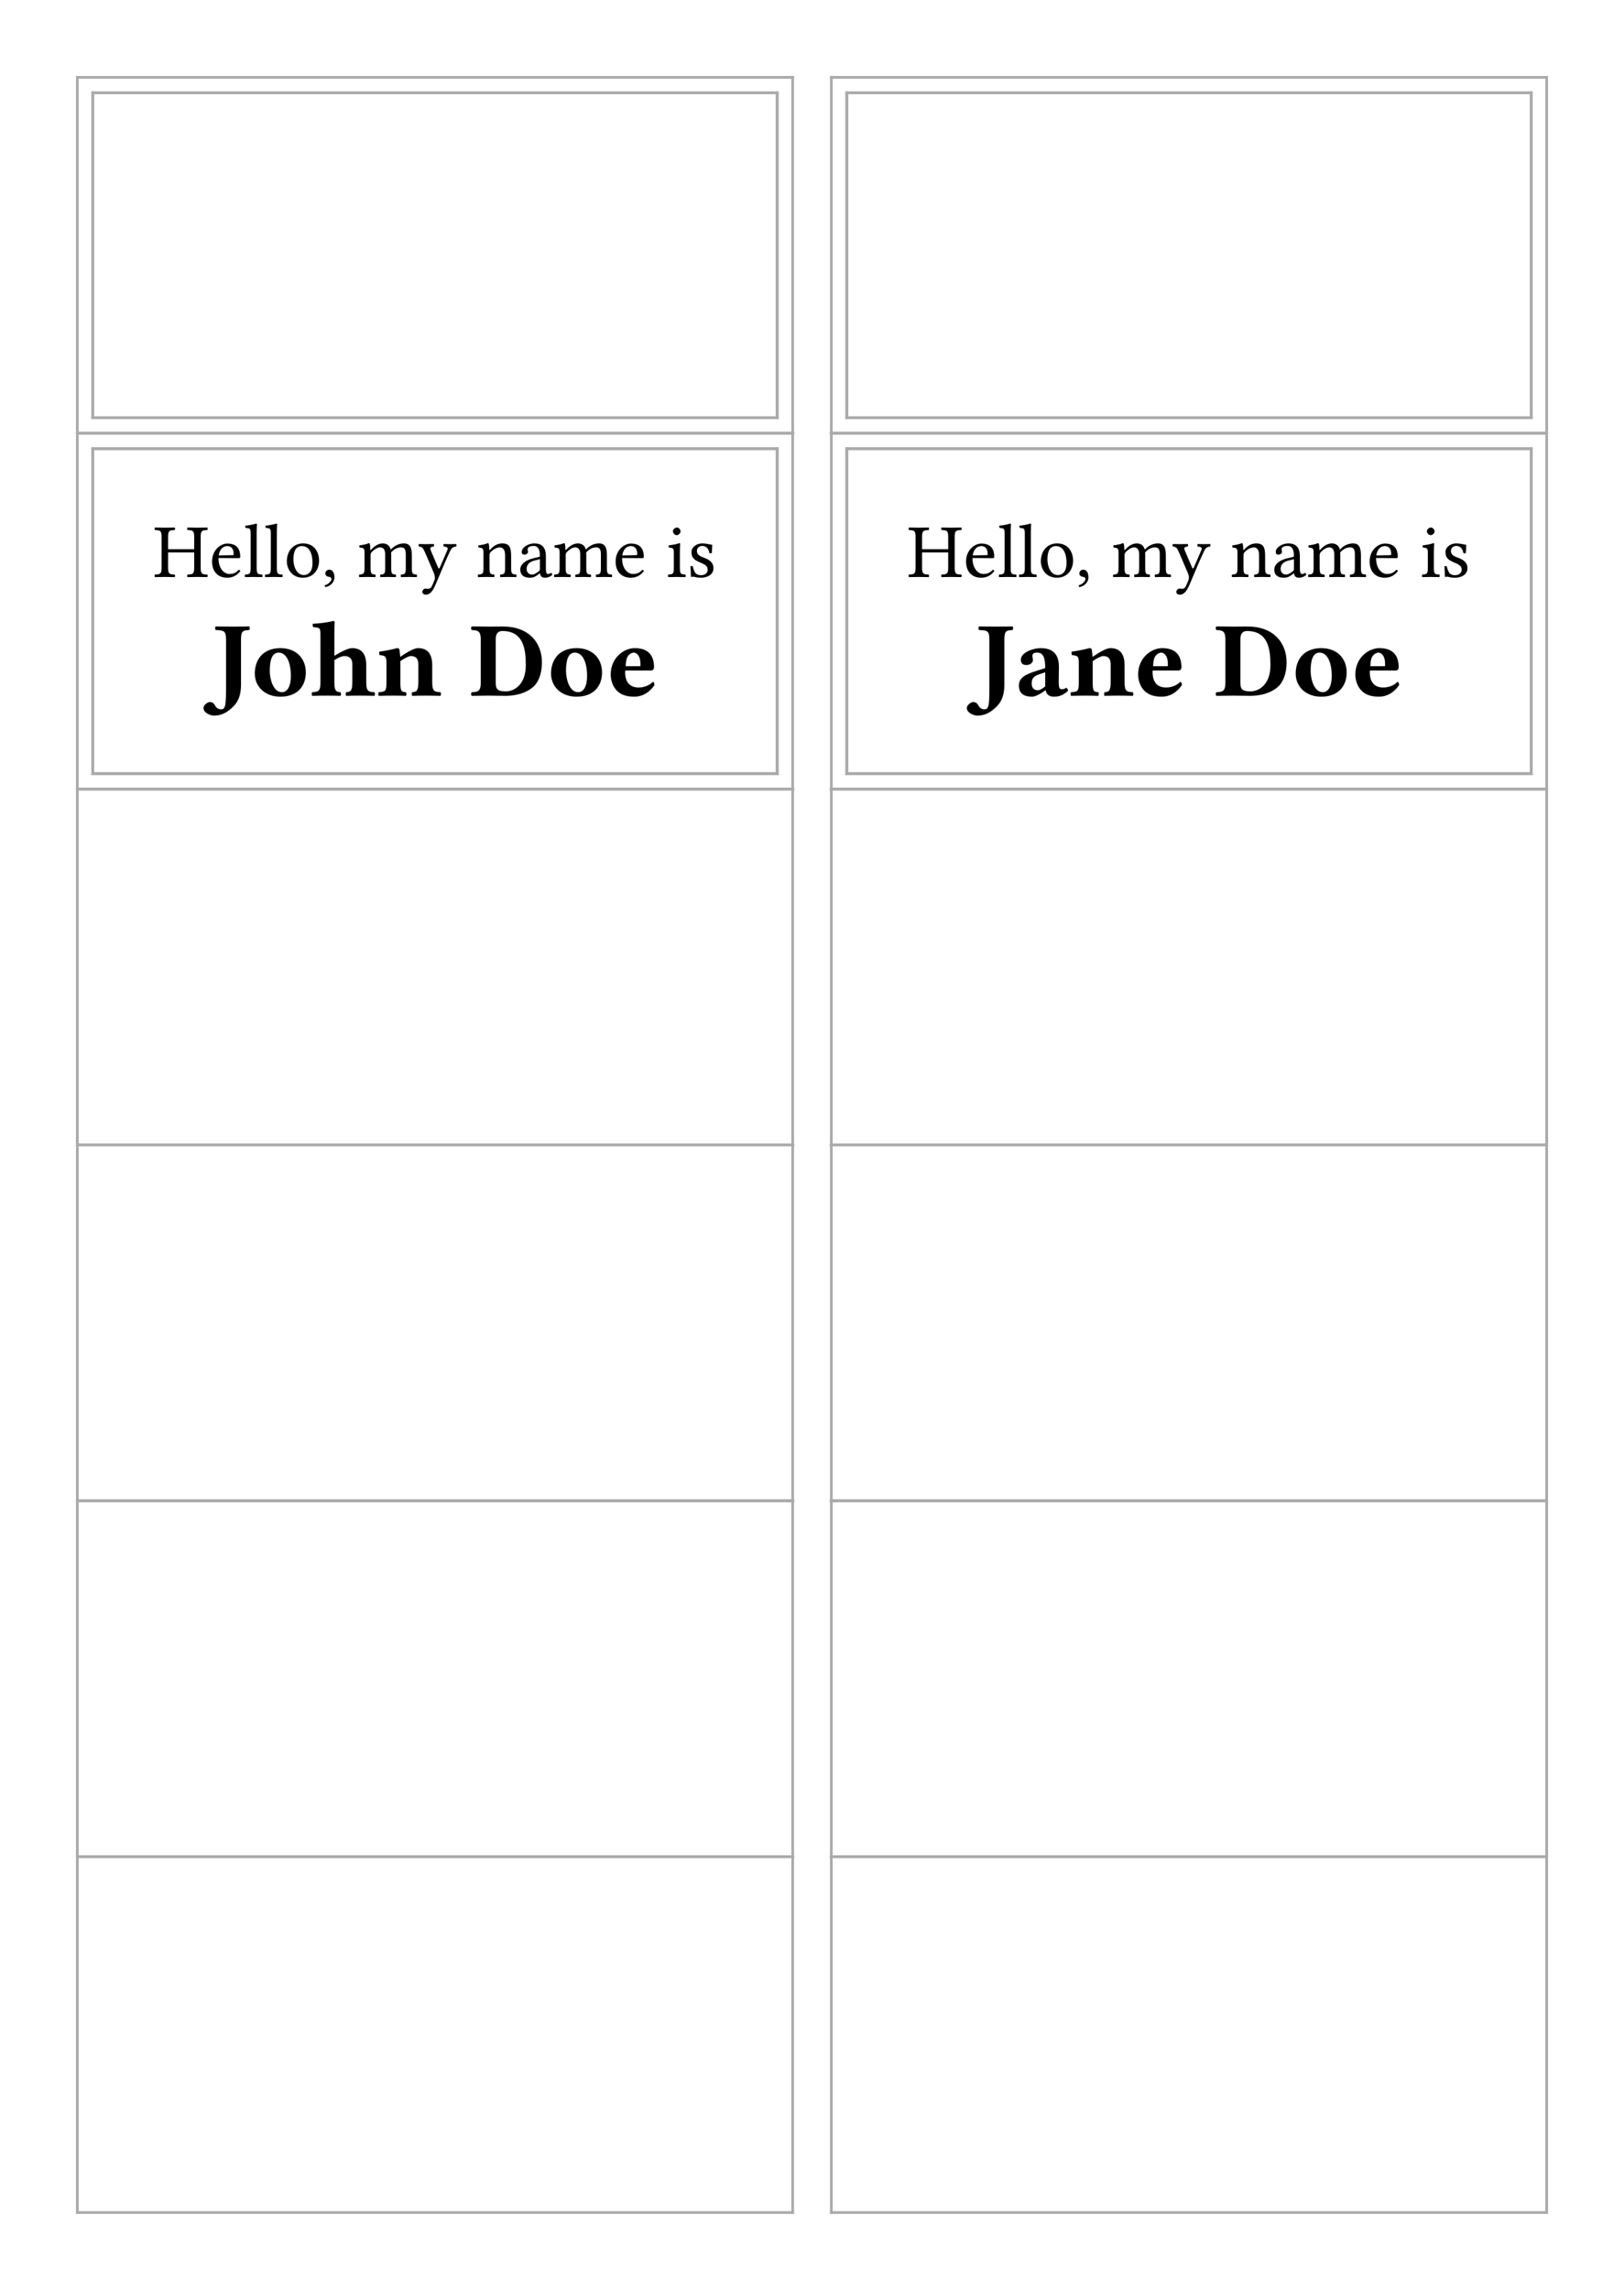 <svg class="typst-doc" viewBox="0 0 297.638 419.528" width="297.638pt" height="419.528pt" xmlns="http://www.w3.org/2000/svg" xmlns:xlink="http://www.w3.org/1999/xlink" xmlns:h5="http://www.w3.org/1999/xhtml">
    <g>
        <g transform="translate(14.173 13.923)">
            <path class="typst-shape" fill="none" stroke="#aaaaaa" stroke-width="0.5" stroke-linecap="butt" stroke-linejoin="miter" stroke-miterlimit="4" d="M 0 0 L 0 65.697 "/>
        </g>
        <g transform="translate(14.173 79.12)">
            <path class="typst-shape" fill="none" stroke="#aaaaaa" stroke-width="0.5" stroke-linecap="butt" stroke-linejoin="miter" stroke-miterlimit="4" d="M 0 0 L 0 65.697 "/>
        </g>
        <g transform="translate(14.173 144.317)">
            <path class="typst-shape" fill="none" stroke="#aaaaaa" stroke-width="0.5" stroke-linecap="butt" stroke-linejoin="miter" stroke-miterlimit="4" d="M 0 0 L 0 65.697 "/>
        </g>
        <g transform="translate(14.173 209.514)">
            <path class="typst-shape" fill="none" stroke="#aaaaaa" stroke-width="0.5" stroke-linecap="butt" stroke-linejoin="miter" stroke-miterlimit="4" d="M 0 0 L 0 65.697 "/>
        </g>
        <g transform="translate(14.173 274.711)">
            <path class="typst-shape" fill="none" stroke="#aaaaaa" stroke-width="0.5" stroke-linecap="butt" stroke-linejoin="miter" stroke-miterlimit="4" d="M 0 0 L 0 65.697 "/>
        </g>
        <g transform="translate(14.173 339.907)">
            <path class="typst-shape" fill="none" stroke="#aaaaaa" stroke-width="0.5" stroke-linecap="butt" stroke-linejoin="miter" stroke-miterlimit="4" d="M 0 0 L 0 65.697 "/>
        </g>
        <g transform="translate(145.276 13.923)">
            <path class="typst-shape" fill="none" stroke="#aaaaaa" stroke-width="0.5" stroke-linecap="butt" stroke-linejoin="miter" stroke-miterlimit="4" d="M 0 0 L 0 65.697 "/>
        </g>
        <g transform="translate(145.276 79.12)">
            <path class="typst-shape" fill="none" stroke="#aaaaaa" stroke-width="0.5" stroke-linecap="butt" stroke-linejoin="miter" stroke-miterlimit="4" d="M 0 0 L 0 65.697 "/>
        </g>
        <g transform="translate(145.276 144.317)">
            <path class="typst-shape" fill="none" stroke="#aaaaaa" stroke-width="0.5" stroke-linecap="butt" stroke-linejoin="miter" stroke-miterlimit="4" d="M 0 0 L 0 65.697 "/>
        </g>
        <g transform="translate(145.276 209.514)">
            <path class="typst-shape" fill="none" stroke="#aaaaaa" stroke-width="0.5" stroke-linecap="butt" stroke-linejoin="miter" stroke-miterlimit="4" d="M 0 0 L 0 65.697 "/>
        </g>
        <g transform="translate(145.276 274.711)">
            <path class="typst-shape" fill="none" stroke="#aaaaaa" stroke-width="0.5" stroke-linecap="butt" stroke-linejoin="miter" stroke-miterlimit="4" d="M 0 0 L 0 65.697 "/>
        </g>
        <g transform="translate(145.276 339.907)">
            <path class="typst-shape" fill="none" stroke="#aaaaaa" stroke-width="0.5" stroke-linecap="butt" stroke-linejoin="miter" stroke-miterlimit="4" d="M 0 0 L 0 65.697 "/>
        </g>
        <g transform="translate(152.362 13.923)">
            <path class="typst-shape" fill="none" stroke="#aaaaaa" stroke-width="0.5" stroke-linecap="butt" stroke-linejoin="miter" stroke-miterlimit="4" d="M 0 0 L 0 65.697 "/>
        </g>
        <g transform="translate(152.362 79.12)">
            <path class="typst-shape" fill="none" stroke="#aaaaaa" stroke-width="0.5" stroke-linecap="butt" stroke-linejoin="miter" stroke-miterlimit="4" d="M 0 0 L 0 65.697 "/>
        </g>
        <g transform="translate(152.362 144.317)">
            <path class="typst-shape" fill="none" stroke="#aaaaaa" stroke-width="0.5" stroke-linecap="butt" stroke-linejoin="miter" stroke-miterlimit="4" d="M 0 0 L 0 65.697 "/>
        </g>
        <g transform="translate(152.362 209.514)">
            <path class="typst-shape" fill="none" stroke="#aaaaaa" stroke-width="0.5" stroke-linecap="butt" stroke-linejoin="miter" stroke-miterlimit="4" d="M 0 0 L 0 65.697 "/>
        </g>
        <g transform="translate(152.362 274.711)">
            <path class="typst-shape" fill="none" stroke="#aaaaaa" stroke-width="0.5" stroke-linecap="butt" stroke-linejoin="miter" stroke-miterlimit="4" d="M 0 0 L 0 65.697 "/>
        </g>
        <g transform="translate(152.362 339.907)">
            <path class="typst-shape" fill="none" stroke="#aaaaaa" stroke-width="0.5" stroke-linecap="butt" stroke-linejoin="miter" stroke-miterlimit="4" d="M 0 0 L 0 65.697 "/>
        </g>
        <g transform="translate(283.465 13.923)">
            <path class="typst-shape" fill="none" stroke="#aaaaaa" stroke-width="0.5" stroke-linecap="butt" stroke-linejoin="miter" stroke-miterlimit="4" d="M 0 0 L 0 65.697 "/>
        </g>
        <g transform="translate(283.465 79.12)">
            <path class="typst-shape" fill="none" stroke="#aaaaaa" stroke-width="0.5" stroke-linecap="butt" stroke-linejoin="miter" stroke-miterlimit="4" d="M 0 0 L 0 65.697 "/>
        </g>
        <g transform="translate(283.465 144.317)">
            <path class="typst-shape" fill="none" stroke="#aaaaaa" stroke-width="0.5" stroke-linecap="butt" stroke-linejoin="miter" stroke-miterlimit="4" d="M 0 0 L 0 65.697 "/>
        </g>
        <g transform="translate(283.465 209.514)">
            <path class="typst-shape" fill="none" stroke="#aaaaaa" stroke-width="0.5" stroke-linecap="butt" stroke-linejoin="miter" stroke-miterlimit="4" d="M 0 0 L 0 65.697 "/>
        </g>
        <g transform="translate(283.465 274.711)">
            <path class="typst-shape" fill="none" stroke="#aaaaaa" stroke-width="0.5" stroke-linecap="butt" stroke-linejoin="miter" stroke-miterlimit="4" d="M 0 0 L 0 65.697 "/>
        </g>
        <g transform="translate(283.465 339.907)">
            <path class="typst-shape" fill="none" stroke="#aaaaaa" stroke-width="0.5" stroke-linecap="butt" stroke-linejoin="miter" stroke-miterlimit="4" d="M 0 0 L 0 65.697 "/>
        </g>
        <g transform="translate(13.923 14.173)">
            <path class="typst-shape" fill="none" stroke="#aaaaaa" stroke-width="0.5" stroke-linecap="butt" stroke-linejoin="miter" stroke-miterlimit="4" d="M 0 0 L 131.602 0 "/>
        </g>
        <g transform="translate(152.112 14.173)">
            <path class="typst-shape" fill="none" stroke="#aaaaaa" stroke-width="0.5" stroke-linecap="butt" stroke-linejoin="miter" stroke-miterlimit="4" d="M 0 0 L 131.602 0 "/>
        </g>
        <g transform="translate(13.923 79.37)">
            <path class="typst-shape" fill="none" stroke="#aaaaaa" stroke-width="0.5" stroke-linecap="butt" stroke-linejoin="miter" stroke-miterlimit="4" d="M 0 0 L 131.602 0 "/>
        </g>
        <g transform="translate(152.112 79.37)">
            <path class="typst-shape" fill="none" stroke="#aaaaaa" stroke-width="0.5" stroke-linecap="butt" stroke-linejoin="miter" stroke-miterlimit="4" d="M 0 0 L 131.602 0 "/>
        </g>
        <g transform="translate(13.923 79.37)">
            <path class="typst-shape" fill="none" stroke="#aaaaaa" stroke-width="0.5" stroke-linecap="butt" stroke-linejoin="miter" stroke-miterlimit="4" d="M 0 0 L 131.602 0 "/>
        </g>
        <g transform="translate(152.112 79.37)">
            <path class="typst-shape" fill="none" stroke="#aaaaaa" stroke-width="0.5" stroke-linecap="butt" stroke-linejoin="miter" stroke-miterlimit="4" d="M 0 0 L 131.602 0 "/>
        </g>
        <g transform="translate(13.923 144.567)">
            <path class="typst-shape" fill="none" stroke="#aaaaaa" stroke-width="0.5" stroke-linecap="butt" stroke-linejoin="miter" stroke-miterlimit="4" d="M 0 0 L 131.602 0 "/>
        </g>
        <g transform="translate(152.112 144.567)">
            <path class="typst-shape" fill="none" stroke="#aaaaaa" stroke-width="0.5" stroke-linecap="butt" stroke-linejoin="miter" stroke-miterlimit="4" d="M 0 0 L 131.602 0 "/>
        </g>
        <g transform="translate(13.923 144.567)">
            <path class="typst-shape" fill="none" stroke="#aaaaaa" stroke-width="0.5" stroke-linecap="butt" stroke-linejoin="miter" stroke-miterlimit="4" d="M 0 0 L 131.602 0 "/>
        </g>
        <g transform="translate(152.112 144.567)">
            <path class="typst-shape" fill="none" stroke="#aaaaaa" stroke-width="0.5" stroke-linecap="butt" stroke-linejoin="miter" stroke-miterlimit="4" d="M 0 0 L 131.602 0 "/>
        </g>
        <g transform="translate(13.923 209.764)">
            <path class="typst-shape" fill="none" stroke="#aaaaaa" stroke-width="0.5" stroke-linecap="butt" stroke-linejoin="miter" stroke-miterlimit="4" d="M 0 0 L 131.602 0 "/>
        </g>
        <g transform="translate(152.112 209.764)">
            <path class="typst-shape" fill="none" stroke="#aaaaaa" stroke-width="0.5" stroke-linecap="butt" stroke-linejoin="miter" stroke-miterlimit="4" d="M 0 0 L 131.602 0 "/>
        </g>
        <g transform="translate(13.923 209.764)">
            <path class="typst-shape" fill="none" stroke="#aaaaaa" stroke-width="0.5" stroke-linecap="butt" stroke-linejoin="miter" stroke-miterlimit="4" d="M 0 0 L 131.602 0 "/>
        </g>
        <g transform="translate(152.112 209.764)">
            <path class="typst-shape" fill="none" stroke="#aaaaaa" stroke-width="0.5" stroke-linecap="butt" stroke-linejoin="miter" stroke-miterlimit="4" d="M 0 0 L 131.602 0 "/>
        </g>
        <g transform="translate(13.923 274.961)">
            <path class="typst-shape" fill="none" stroke="#aaaaaa" stroke-width="0.5" stroke-linecap="butt" stroke-linejoin="miter" stroke-miterlimit="4" d="M 0 0 L 131.602 0 "/>
        </g>
        <g transform="translate(152.112 274.961)">
            <path class="typst-shape" fill="none" stroke="#aaaaaa" stroke-width="0.5" stroke-linecap="butt" stroke-linejoin="miter" stroke-miterlimit="4" d="M 0 0 L 131.602 0 "/>
        </g>
        <g transform="translate(13.923 274.961)">
            <path class="typst-shape" fill="none" stroke="#aaaaaa" stroke-width="0.5" stroke-linecap="butt" stroke-linejoin="miter" stroke-miterlimit="4" d="M 0 0 L 131.602 0 "/>
        </g>
        <g transform="translate(152.112 274.961)">
            <path class="typst-shape" fill="none" stroke="#aaaaaa" stroke-width="0.5" stroke-linecap="butt" stroke-linejoin="miter" stroke-miterlimit="4" d="M 0 0 L 131.602 0 "/>
        </g>
        <g transform="translate(13.923 340.157)">
            <path class="typst-shape" fill="none" stroke="#aaaaaa" stroke-width="0.5" stroke-linecap="butt" stroke-linejoin="miter" stroke-miterlimit="4" d="M 0 0 L 131.602 0 "/>
        </g>
        <g transform="translate(152.112 340.157)">
            <path class="typst-shape" fill="none" stroke="#aaaaaa" stroke-width="0.5" stroke-linecap="butt" stroke-linejoin="miter" stroke-miterlimit="4" d="M 0 0 L 131.602 0 "/>
        </g>
        <g transform="translate(13.923 340.157)">
            <path class="typst-shape" fill="none" stroke="#aaaaaa" stroke-width="0.5" stroke-linecap="butt" stroke-linejoin="miter" stroke-miterlimit="4" d="M 0 0 L 131.602 0 "/>
        </g>
        <g transform="translate(152.112 340.157)">
            <path class="typst-shape" fill="none" stroke="#aaaaaa" stroke-width="0.5" stroke-linecap="butt" stroke-linejoin="miter" stroke-miterlimit="4" d="M 0 0 L 131.602 0 "/>
        </g>
        <g transform="translate(13.923 405.354)">
            <path class="typst-shape" fill="none" stroke="#aaaaaa" stroke-width="0.5" stroke-linecap="butt" stroke-linejoin="miter" stroke-miterlimit="4" d="M 0 0 L 131.602 0 "/>
        </g>
        <g transform="translate(152.112 405.354)">
            <path class="typst-shape" fill="none" stroke="#aaaaaa" stroke-width="0.5" stroke-linecap="butt" stroke-linejoin="miter" stroke-miterlimit="4" d="M 0 0 L 131.602 0 "/>
        </g>
        <g transform="translate(17.008 17.008)">
            <g class="typst-group">
                <g>
                    <g transform="translate(-0 -0)">
                        <path class="typst-shape" fill="none" stroke="#aaaaaa" stroke-width="0.5" stroke-linecap="butt" stroke-linejoin="miter" stroke-miterlimit="4" d="M 0 0 L 0 59.528 L 125.433 59.528 L 125.433 0 Z "/>
                    </g>
                    <g transform="translate(0 -0.25)">
                        <path class="typst-shape" fill="none" stroke="#aaaaaa" stroke-width="0.5" stroke-linecap="butt" stroke-linejoin="miter" stroke-miterlimit="4" d="M 0 0 L 0 60.028 "/>
                    </g>
                    <g transform="translate(125.433 -0.25)">
                        <path class="typst-shape" fill="none" stroke="#aaaaaa" stroke-width="0.5" stroke-linecap="butt" stroke-linejoin="miter" stroke-miterlimit="4" d="M 0 0 L 0 60.028 "/>
                    </g>
                    <g transform="translate(-0.25 0)">
                        <path class="typst-shape" fill="none" stroke="#aaaaaa" stroke-width="0.5" stroke-linecap="butt" stroke-linejoin="miter" stroke-miterlimit="4" d="M 0 0 L 125.933 0 "/>
                    </g>
                    <g transform="translate(-0.25 59.528)">
                        <path class="typst-shape" fill="none" stroke="#aaaaaa" stroke-width="0.5" stroke-linecap="butt" stroke-linejoin="miter" stroke-miterlimit="4" d="M 0 0 L 125.933 0 "/>
                    </g>
                </g>
            </g>
        </g>
        <g transform="translate(155.197 17.008)">
            <g class="typst-group">
                <g>
                    <g transform="translate(-0 -0)">
                        <path class="typst-shape" fill="none" stroke="#aaaaaa" stroke-width="0.5" stroke-linecap="butt" stroke-linejoin="miter" stroke-miterlimit="4" d="M 0 0 L 0 59.528 L 125.433 59.528 L 125.433 0 Z "/>
                    </g>
                    <g transform="translate(0 -0.25)">
                        <path class="typst-shape" fill="none" stroke="#aaaaaa" stroke-width="0.5" stroke-linecap="butt" stroke-linejoin="miter" stroke-miterlimit="4" d="M 0 0 L 0 60.028 "/>
                    </g>
                    <g transform="translate(125.433 -0.25)">
                        <path class="typst-shape" fill="none" stroke="#aaaaaa" stroke-width="0.5" stroke-linecap="butt" stroke-linejoin="miter" stroke-miterlimit="4" d="M 0 0 L 0 60.028 "/>
                    </g>
                    <g transform="translate(-0.25 0)">
                        <path class="typst-shape" fill="none" stroke="#aaaaaa" stroke-width="0.5" stroke-linecap="butt" stroke-linejoin="miter" stroke-miterlimit="4" d="M 0 0 L 125.933 0 "/>
                    </g>
                    <g transform="translate(-0.25 59.528)">
                        <path class="typst-shape" fill="none" stroke="#aaaaaa" stroke-width="0.5" stroke-linecap="butt" stroke-linejoin="miter" stroke-miterlimit="4" d="M 0 0 L 125.933 0 "/>
                    </g>
                </g>
            </g>
        </g>
        <g transform="translate(17.008 82.205)">
            <g class="typst-group">
                <g>
                    <g transform="translate(-0 -0)">
                        <path class="typst-shape" fill="none" stroke="#aaaaaa" stroke-width="0.5" stroke-linecap="butt" stroke-linejoin="miter" stroke-miterlimit="4" d="M 0 0 L 0 59.528 L 125.433 59.528 L 125.433 0 Z "/>
                    </g>
                    <g transform="translate(0 -0.25)">
                        <path class="typst-shape" fill="none" stroke="#aaaaaa" stroke-width="0.5" stroke-linecap="butt" stroke-linejoin="miter" stroke-miterlimit="4" d="M 0 0 L 0 60.028 "/>
                    </g>
                    <g transform="translate(125.433 -0.25)">
                        <path class="typst-shape" fill="none" stroke="#aaaaaa" stroke-width="0.5" stroke-linecap="butt" stroke-linejoin="miter" stroke-miterlimit="4" d="M 0 0 L 0 60.028 "/>
                    </g>
                    <g transform="translate(-0.25 0)">
                        <path class="typst-shape" fill="none" stroke="#aaaaaa" stroke-width="0.5" stroke-linecap="butt" stroke-linejoin="miter" stroke-miterlimit="4" d="M 0 0 L 125.933 0 "/>
                    </g>
                    <g transform="translate(-0.25 59.528)">
                        <path class="typst-shape" fill="none" stroke="#aaaaaa" stroke-width="0.5" stroke-linecap="butt" stroke-linejoin="miter" stroke-miterlimit="4" d="M 0 0 L 125.933 0 "/>
                    </g>
                    <g transform="translate(11.12 23.499)">
                        <g class="typst-text" transform="scale(1, -1)">
                            <use xlink:href="#gC12AA528B44C01A9DA9BB5BF31A7E11E" x="0" fill="#000000" fill-rule="nonzero"/>
                            <use xlink:href="#gF43ED30598402DBAC1B200FF96327A77" x="10.22" fill="#000000" fill-rule="nonzero"/>
                            <use xlink:href="#g6B5D0EAEBAC59132F8E3C58EBDB59CC9" x="16.478" fill="#000000" fill-rule="nonzero"/>
                            <use xlink:href="#g6B5D0EAEBAC59132F8E3C58EBDB59CC9" x="20.174" fill="#000000" fill-rule="nonzero"/>
                            <use xlink:href="#gBE7D94823CE568123099ABD0059F14CC" x="23.87" fill="#000000" fill-rule="nonzero"/>
                            <use xlink:href="#gD44A78309EF977322E13A01862B0BB9D" x="30.786" fill="#000000" fill-rule="nonzero"/>
                            <use xlink:href="#g4F79327896329FA66E966CBD4AEC9002" x="37.366" fill="#000000" fill-rule="nonzero"/>
                            <use xlink:href="#gA46EA6970EBDA813480D1E51DD11C05F" x="48.426" fill="#000000" fill-rule="nonzero"/>
                            <use xlink:href="#g727399B92D136E9AC279E1C432B73642" x="59.136" fill="#000000" fill-rule="nonzero"/>
                            <use xlink:href="#g387A05C9FBA6CC9AB25F1367B8C003A0" x="66.724" fill="#000000" fill-rule="nonzero"/>
                            <use xlink:href="#g4F79327896329FA66E966CBD4AEC9002" x="73.122" fill="#000000" fill-rule="nonzero"/>
                            <use xlink:href="#gF43ED30598402DBAC1B200FF96327A77" x="84.182" fill="#000000" fill-rule="nonzero"/>
                            <use xlink:href="#g2894B081EBFF87463A891F9AEF887E85" x="93.94" fill="#000000" fill-rule="nonzero"/>
                            <use xlink:href="#g954E03DD777C642BAE24D2ACEF7D949A" x="97.734" fill="#000000" fill-rule="nonzero"/>
                        </g>
                    </g>
                    <g transform="translate(21.655 45.241)">
                        <g class="typst-text" transform="scale(1, -1)">
                            <use xlink:href="#gB99590349F2C6CC4F7F21F5093D6227F" x="0" fill="#000000" fill-rule="nonzero"/>
                            <use xlink:href="#g1D2B8CB126253B7AE31ECC1518E215C7" x="7.311" fill="#000000" fill-rule="nonzero"/>
                            <use xlink:href="#gB91E0D5405B35DEE5DD2025F6A0DDC29" x="18.11" fill="#000000" fill-rule="nonzero"/>
                            <use xlink:href="#g29867A642DDD81CBD0E55F34017A89E4" x="30.243" fill="#000000" fill-rule="nonzero"/>
                            <use xlink:href="#gB8720E45137740B25C3D25FA577E3FC5" x="47.216" fill="#000000" fill-rule="nonzero"/>
                            <use xlink:href="#g1D2B8CB126253B7AE31ECC1518E215C7" x="61.603" fill="#000000" fill-rule="nonzero"/>
                            <use xlink:href="#g4BC5B484A5E2E247D3868F39CD244D50" x="72.54" fill="#000000" fill-rule="nonzero"/>
                        </g>
                    </g>
                </g>
            </g>
        </g>
        <g transform="translate(155.197 82.205)">
            <g class="typst-group">
                <g>
                    <g transform="translate(-0 -0)">
                        <path class="typst-shape" fill="none" stroke="#aaaaaa" stroke-width="0.5" stroke-linecap="butt" stroke-linejoin="miter" stroke-miterlimit="4" d="M 0 0 L 0 59.528 L 125.433 59.528 L 125.433 0 Z "/>
                    </g>
                    <g transform="translate(0 -0.25)">
                        <path class="typst-shape" fill="none" stroke="#aaaaaa" stroke-width="0.5" stroke-linecap="butt" stroke-linejoin="miter" stroke-miterlimit="4" d="M 0 0 L 0 60.028 "/>
                    </g>
                    <g transform="translate(125.433 -0.25)">
                        <path class="typst-shape" fill="none" stroke="#aaaaaa" stroke-width="0.5" stroke-linecap="butt" stroke-linejoin="miter" stroke-miterlimit="4" d="M 0 0 L 0 60.028 "/>
                    </g>
                    <g transform="translate(-0.25 0)">
                        <path class="typst-shape" fill="none" stroke="#aaaaaa" stroke-width="0.5" stroke-linecap="butt" stroke-linejoin="miter" stroke-miterlimit="4" d="M 0 0 L 125.933 0 "/>
                    </g>
                    <g transform="translate(-0.25 59.528)">
                        <path class="typst-shape" fill="none" stroke="#aaaaaa" stroke-width="0.5" stroke-linecap="butt" stroke-linejoin="miter" stroke-miterlimit="4" d="M 0 0 L 125.933 0 "/>
                    </g>
                    <g transform="translate(11.12 23.499)">
                        <g class="typst-text" transform="scale(1, -1)">
                            <use xlink:href="#gC12AA528B44C01A9DA9BB5BF31A7E11E" x="0" fill="#000000" fill-rule="nonzero"/>
                            <use xlink:href="#gF43ED30598402DBAC1B200FF96327A77" x="10.22" fill="#000000" fill-rule="nonzero"/>
                            <use xlink:href="#g6B5D0EAEBAC59132F8E3C58EBDB59CC9" x="16.478" fill="#000000" fill-rule="nonzero"/>
                            <use xlink:href="#g6B5D0EAEBAC59132F8E3C58EBDB59CC9" x="20.174" fill="#000000" fill-rule="nonzero"/>
                            <use xlink:href="#gBE7D94823CE568123099ABD0059F14CC" x="23.87" fill="#000000" fill-rule="nonzero"/>
                            <use xlink:href="#gD44A78309EF977322E13A01862B0BB9D" x="30.786" fill="#000000" fill-rule="nonzero"/>
                            <use xlink:href="#g4F79327896329FA66E966CBD4AEC9002" x="37.366" fill="#000000" fill-rule="nonzero"/>
                            <use xlink:href="#gA46EA6970EBDA813480D1E51DD11C05F" x="48.426" fill="#000000" fill-rule="nonzero"/>
                            <use xlink:href="#g727399B92D136E9AC279E1C432B73642" x="59.136" fill="#000000" fill-rule="nonzero"/>
                            <use xlink:href="#g387A05C9FBA6CC9AB25F1367B8C003A0" x="66.724" fill="#000000" fill-rule="nonzero"/>
                            <use xlink:href="#g4F79327896329FA66E966CBD4AEC9002" x="73.122" fill="#000000" fill-rule="nonzero"/>
                            <use xlink:href="#gF43ED30598402DBAC1B200FF96327A77" x="84.182" fill="#000000" fill-rule="nonzero"/>
                            <use xlink:href="#g2894B081EBFF87463A891F9AEF887E85" x="93.94" fill="#000000" fill-rule="nonzero"/>
                            <use xlink:href="#g954E03DD777C642BAE24D2ACEF7D949A" x="97.734" fill="#000000" fill-rule="nonzero"/>
                        </g>
                    </g>
                    <g transform="translate(23.37 45.241)">
                        <g class="typst-text" transform="scale(1, -1)">
                            <use xlink:href="#gB99590349F2C6CC4F7F21F5093D6227F" x="0" fill="#000000" fill-rule="nonzero"/>
                            <use xlink:href="#g6B559240DAEACA9C3D379DCDC8F42DBA" x="7.311" fill="#000000" fill-rule="nonzero"/>
                            <use xlink:href="#g29867A642DDD81CBD0E55F34017A89E4" x="17.228" fill="#000000" fill-rule="nonzero"/>
                            <use xlink:href="#g4BC5B484A5E2E247D3868F39CD244D50" x="29.302" fill="#000000" fill-rule="nonzero"/>
                            <use xlink:href="#gB8720E45137740B25C3D25FA577E3FC5" x="43.786" fill="#000000" fill-rule="nonzero"/>
                            <use xlink:href="#g1D2B8CB126253B7AE31ECC1518E215C7" x="58.173" fill="#000000" fill-rule="nonzero"/>
                            <use xlink:href="#g4BC5B484A5E2E247D3868F39CD244D50" x="69.11" fill="#000000" fill-rule="nonzero"/>
                        </g>
                    </g>
                </g>
            </g>
        </g>
    </g>
    <defs id="glyph">
        <symbol id="gC12AA528B44C01A9DA9BB5BF31A7E11E" overflow="visible">
            <path d="M 8.652 1.708 L 8.652 7.322 C 8.652 8.484 8.89 8.554 9.87 8.596 C 9.954 8.68 9.954 8.974 9.87 9.058 C 9.296 9.044 8.582 9.03 8.05 9.03 C 7.532 9.03 6.86 9.044 6.244 9.058 C 6.16 8.974 6.16 8.68 6.244 8.596 C 7.224 8.554 7.462 8.484 7.462 7.322 L 7.462 5.082 L 2.674 5.082 L 2.674 7.322 C 2.674 8.484 2.912 8.554 3.892 8.596 C 3.976 8.68 3.976 8.974 3.892 9.058 C 3.36 9.044 2.786 9.03 2.072 9.03 C 1.372 9.03 0.798 9.044 0.266 9.058 C 0.182 8.974 0.182 8.68 0.266 8.596 C 1.246 8.554 1.484 8.484 1.484 7.322 L 1.484 1.708 C 1.484 0.546 1.246 0.476 0.266 0.434 C 0.182 0.35 0.182 0.056 0.266 -0.028 C 0.882 -0.014 1.554 0 2.086 0 C 2.59 0 3.276 -0.014 3.892 -0.028 C 3.976 0.056 3.976 0.35 3.892 0.434 C 2.912 0.476 2.674 0.546 2.674 1.708 L 2.674 4.494 L 7.462 4.494 L 7.462 1.708 C 7.462 0.546 7.224 0.476 6.244 0.434 C 6.16 0.35 6.16 0.056 6.244 -0.028 C 6.874 -0.014 7.546 0 8.064 0 C 8.582 0 9.254 -0.014 9.87 -0.028 C 9.954 0.056 9.954 0.35 9.87 0.434 C 8.89 0.476 8.652 0.546 8.652 1.708 Z "/>
        </symbol>
        <symbol id="gF43ED30598402DBAC1B200FF96327A77" overflow="visible">
            <path d="M 5.404 1.302 C 4.886 0.77 4.48 0.546 3.668 0.546 C 3.164 0.546 2.576 0.84 2.142 1.554 C 1.862 2.016 1.694 2.66 1.694 3.472 L 5.418 3.444 C 5.586 3.444 5.684 3.528 5.684 3.682 C 5.684 4.858 5.264 6.118 3.318 6.118 C 2.1 6.118 0.518 4.956 0.518 2.828 C 0.518 2.044 0.714 1.288 1.176 0.756 C 1.652 0.196 2.31 -0.14 3.318 -0.14 C 4.382 -0.14 5.138 0.35 5.698 1.078 C 5.656 1.218 5.572 1.288 5.404 1.302 Z M 1.736 3.948 C 2.002 5.53 2.982 5.656 3.318 5.656 C 3.85 5.656 4.48 5.362 4.48 4.186 C 4.48 4.06 4.424 3.99 4.27 3.99 Z "/>
        </symbol>
        <symbol id="g6B5D0EAEBAC59132F8E3C58EBDB59CC9" overflow="visible">
            <path d="M 1.33 1.708 C 1.33 0.546 1.176 0.476 0.322 0.434 C 0.238 0.35 0.238 0.056 0.322 -0.028 C 0.812 -0.014 1.33 0 1.89 0 C 2.45 0 2.982 -0.014 3.444 -0.028 C 3.528 0.056 3.528 0.35 3.444 0.434 C 2.59 0.476 2.436 0.546 2.436 1.708 L 2.436 8.162 C 2.436 9.072 2.492 9.632 2.492 9.632 C 2.492 9.73 2.436 9.772 2.31 9.772 C 1.96 9.632 0.91 9.436 0.35 9.394 C 0.322 9.282 0.35 9.058 0.434 8.974 C 1.246 8.918 1.33 8.876 1.33 7.826 Z "/>
        </symbol>
        <symbol id="gBE7D94823CE568123099ABD0059F14CC" overflow="visible">
            <path d="M 0.574 2.87 C 0.574 1.442 1.526 -0.14 3.514 -0.14 C 4.41 -0.14 5.096 0.182 5.572 0.644 C 6.202 1.26 6.482 2.142 6.482 2.996 C 6.482 4.452 5.684 6.146 3.542 6.146 C 2.618 6.146 1.862 5.768 1.344 5.166 C 0.84 4.564 0.574 3.752 0.574 2.87 Z M 3.332 5.656 C 4.536 5.656 5.278 4.564 5.278 2.548 C 5.278 0.784 4.368 0.35 3.71 0.35 C 2.254 0.35 1.778 2.114 1.778 3.192 C 1.778 4.41 2.072 5.656 3.332 5.656 Z "/>
        </symbol>
        <symbol id="gD44A78309EF977322E13A01862B0BB9D" overflow="visible">
            <path d="M 1.456 1.33 C 1.022 1.33 0.714 1.036 0.714 0.644 C 0.714 0.21 1.078 0.07 1.33 0.028 C 1.596 0 1.834 -0.084 1.834 -0.406 C 1.834 -0.7 1.33 -1.344 0.602 -1.526 C 0.602 -1.666 0.63 -1.764 0.728 -1.862 C 1.568 -1.708 2.38 -1.036 2.38 -0.056 C 2.38 0.784 2.016 1.33 1.456 1.33 Z "/>
        </symbol>
        <symbol id="g4F79327896329FA66E966CBD4AEC9002" overflow="visible">
            <path d="M 2.38 5.012 C 2.366 5.432 2.338 5.936 2.268 6.076 C 2.24 6.146 2.212 6.188 2.1 6.188 C 1.708 6.034 1.344 5.908 0.378 5.782 C 0.35 5.698 0.378 5.474 0.406 5.39 C 1.162 5.32 1.316 5.25 1.316 4.438 L 1.316 1.708 C 1.316 0.56 1.134 0.49 0.364 0.434 C 0.28 0.35 0.28 0.056 0.364 -0.028 C 0.784 -0.014 1.316 0 1.876 0 C 2.436 0 2.87 -0.014 3.29 -0.028 C 3.374 0.056 3.374 0.35 3.29 0.434 C 2.576 0.504 2.422 0.56 2.422 1.708 L 2.422 4.004 C 2.422 4.298 2.548 4.466 2.66 4.592 C 3.22 5.138 3.738 5.418 4.172 5.418 C 4.704 5.418 5.096 5.082 5.096 4.144 L 5.096 1.708 C 5.096 0.56 4.984 0.49 4.228 0.434 C 4.158 0.35 4.158 0.056 4.228 -0.028 C 4.578 -0.014 5.096 0 5.656 0 C 6.216 0 6.678 -0.014 7.028 -0.028 C 7.098 0.056 7.098 0.35 7.028 0.434 C 6.328 0.49 6.202 0.56 6.202 1.708 L 6.202 3.934 C 6.202 4.13 6.202 4.326 6.188 4.494 C 6.86 5.236 7.49 5.418 8.036 5.418 C 8.568 5.418 8.876 5.11 8.876 4.172 L 8.876 1.708 C 8.876 0.56 8.736 0.49 8.008 0.434 C 7.938 0.35 7.938 0.056 8.008 -0.028 C 8.358 -0.014 8.876 0 9.436 0 C 9.996 0 10.486 -0.014 10.878 -0.028 C 10.948 0.056 10.948 0.35 10.878 0.434 C 10.108 0.49 9.982 0.56 9.982 1.708 L 9.982 3.92 C 9.982 5.166 9.772 6.146 8.54 6.146 C 7.826 6.146 6.958 5.88 6.23 5.11 C 6.188 5.068 6.104 4.998 6.076 5.124 C 5.95 5.698 5.404 6.146 4.676 6.146 C 3.864 6.146 3.136 5.67 2.548 5.012 C 2.478 4.942 2.394 4.844 2.38 5.012 Z "/>
        </symbol>
        <symbol id="gA46EA6970EBDA813480D1E51DD11C05F" overflow="visible">
            <path d="M 2.856 -2.24 C 3.08 -1.848 3.262 -1.456 3.43 -1.036 C 4.55 1.666 5.18 3.108 5.908 4.676 C 6.188 5.264 6.384 5.488 7.042 5.572 C 7.126 5.656 7.126 5.95 7.042 6.034 C 6.762 6.02 6.44 6.006 6.048 6.006 C 5.628 6.006 5.194 6.02 4.774 6.034 C 4.69 5.95 4.69 5.656 4.774 5.572 C 5.222 5.53 5.67 5.446 5.446 4.942 L 4.06 1.736 C 3.962 1.512 3.836 1.47 3.724 1.75 L 2.478 4.662 C 2.226 5.25 2.156 5.516 2.94 5.572 C 3.024 5.656 3.024 5.95 2.94 6.034 C 2.422 6.02 1.862 6.006 1.358 6.006 C 0.882 6.006 0.504 6.02 0.224 6.034 C 0.14 5.95 0.14 5.656 0.224 5.572 C 0.784 5.502 0.966 5.376 1.33 4.522 L 2.912 0.84 C 3.038 0.56 3.248 -0.084 3.108 -0.476 C 2.94 -0.938 2.772 -1.33 2.562 -1.764 C 2.408 -2.044 2.212 -2.17 1.862 -2.17 C 1.666 -2.17 1.61 -2.128 1.456 -2.128 C 1.05 -2.128 0.84 -2.548 0.84 -2.73 C 0.84 -3.024 1.12 -3.248 1.498 -3.248 C 1.792 -3.248 2.352 -3.136 2.856 -2.24 Z "/>
        </symbol>
        <symbol id="g727399B92D136E9AC279E1C432B73642" overflow="visible">
            <path d="M 2.576 5.012 C 2.492 4.914 2.408 4.886 2.408 5.012 C 2.394 5.39 2.366 5.936 2.296 6.076 C 2.268 6.146 2.24 6.188 2.128 6.188 C 1.736 6.034 1.372 5.908 0.406 5.782 C 0.378 5.698 0.406 5.474 0.434 5.39 C 1.19 5.32 1.344 5.25 1.344 4.438 L 1.344 1.708 C 1.344 0.56 1.204 0.504 0.364 0.434 C 0.28 0.35 0.28 0.056 0.364 -0.028 C 0.784 -0.014 1.344 0 1.904 0 C 2.464 0 2.884 -0.014 3.304 -0.028 C 3.388 0.056 3.388 0.35 3.304 0.434 C 2.59 0.504 2.45 0.56 2.45 1.708 L 2.45 4.004 C 2.45 4.298 2.576 4.466 2.688 4.592 C 3.22 5.11 3.85 5.418 4.396 5.418 C 4.676 5.418 4.97 5.236 5.138 4.914 C 5.278 4.634 5.306 4.256 5.306 3.836 L 5.306 1.708 C 5.306 0.56 5.166 0.504 4.438 0.434 C 4.368 0.35 4.368 0.056 4.438 -0.028 C 4.858 -0.014 5.306 0 5.866 0 C 6.426 0 6.93 -0.014 7.35 -0.028 C 7.42 0.056 7.42 0.35 7.35 0.434 C 6.566 0.504 6.412 0.56 6.412 1.708 L 6.412 3.794 C 6.412 4.564 6.356 5.236 6.034 5.67 C 5.796 5.978 5.362 6.146 4.872 6.146 C 4.186 6.146 3.402 5.964 2.576 5.012 Z "/>
        </symbol>
        <symbol id="g387A05C9FBA6CC9AB25F1367B8C003A0" overflow="visible">
            <path d="M 4.102 0.672 C 4.186 0.238 4.34 -0.14 5.04 -0.14 C 5.572 -0.14 6.076 0.098 6.37 0.378 C 6.342 0.546 6.286 0.672 6.132 0.756 C 6.034 0.672 5.796 0.532 5.614 0.532 C 5.208 0.532 5.194 1.078 5.194 1.722 L 5.194 3.78 C 5.194 5.768 4.102 6.146 3.08 6.146 C 1.932 6.146 0.77 5.39 0.77 4.592 C 0.77 4.256 0.938 4.088 1.26 4.088 C 1.666 4.088 1.918 4.382 1.918 4.564 C 1.918 4.662 1.904 4.76 1.876 4.816 C 1.862 4.858 1.848 4.942 1.848 5.096 C 1.848 5.53 2.436 5.684 2.968 5.684 C 3.444 5.684 4.102 5.446 4.102 3.864 C 4.102 3.766 4.06 3.71 4.018 3.696 L 2.814 3.402 C 1.47 3.066 0.504 2.324 0.504 1.372 C 0.504 0.224 1.288 -0.14 2.268 -0.14 C 2.758 -0.14 3.178 -0.028 3.794 0.448 L 4.074 0.672 Z M 4.102 3.262 L 4.102 1.414 C 4.102 1.232 4.018 1.134 3.906 1.05 C 3.542 0.756 3.066 0.434 2.674 0.434 C 1.974 0.434 1.666 0.994 1.666 1.428 C 1.666 2.058 1.96 2.702 2.996 2.968 Z "/>
        </symbol>
        <symbol id="g2894B081EBFF87463A891F9AEF887E85" overflow="visible">
            <path d="M 2.534 1.708 L 2.534 4.494 C 2.534 5.194 2.59 6.09 2.59 6.09 C 2.59 6.146 2.52 6.188 2.408 6.188 C 2.016 6.034 1.456 5.908 0.49 5.782 C 0.462 5.698 0.49 5.474 0.518 5.39 C 1.288 5.32 1.428 5.236 1.428 4.438 L 1.428 1.708 C 1.428 0.546 1.274 0.504 0.42 0.434 C 0.336 0.35 0.336 0.056 0.42 -0.028 C 0.882 -0.014 1.428 0 1.988 0 C 2.548 0 3.08 -0.014 3.542 -0.028 C 3.626 0.056 3.626 0.35 3.542 0.434 C 2.688 0.49 2.534 0.546 2.534 1.708 Z M 1.26 8.386 C 1.26 8.022 1.596 7.658 1.932 7.658 C 2.324 7.658 2.66 8.036 2.66 8.33 C 2.66 8.666 2.366 9.058 1.988 9.058 C 1.652 9.058 1.26 8.722 1.26 8.386 Z "/>
        </symbol>
        <symbol id="g954E03DD777C642BAE24D2ACEF7D949A" overflow="visible">
            <path d="M 0.672 1.932 C 0.728 1.246 0.77 0.588 0.77 0 C 0.91 0.028 1.05 0.042 1.12 0.042 C 1.218 0.042 1.302 0.042 1.4 0.014 C 1.778 -0.084 2.156 -0.14 2.674 -0.14 C 3.458 -0.14 4.9 0.238 4.9 1.624 C 4.9 2.576 4.214 3.136 3.262 3.486 C 2.422 3.808 1.862 4.018 1.862 4.788 C 1.862 5.362 2.366 5.684 2.842 5.684 C 3.15 5.684 3.962 5.572 4.144 4.382 C 4.228 4.298 4.508 4.312 4.592 4.396 C 4.634 4.9 4.662 5.418 4.676 5.88 C 4.242 5.95 3.57 6.146 2.842 6.146 C 1.806 6.146 0.868 5.474 0.868 4.578 C 0.868 3.556 1.33 3.122 2.408 2.674 C 3.57 2.198 3.836 1.904 3.836 1.302 C 3.836 0.616 3.164 0.322 2.646 0.322 C 2.1 0.322 1.792 0.504 1.652 0.658 C 1.344 0.98 1.19 1.596 1.106 1.946 C 1.022 2.03 0.756 2.016 0.672 1.932 Z "/>
        </symbol>
        <symbol id="gB99590349F2C6CC4F7F21F5093D6227F" overflow="visible">
            <path d="M 5.508 10.231 C 5.508 11.858 5.841 11.956 7.017 12.015 C 7.134 12.132 7.134 12.564 7.017 12.681 C 6.056 12.662 5.253 12.642 4.116 12.642 C 2.842 12.642 1.842 12.662 0.862 12.681 C 0.745 12.564 0.745 12.132 0.862 12.015 C 2.43 11.956 2.764 11.858 2.764 10.231 L 2.764 1.588 C 2.764 -1.94 2.646 -2.509 1.803 -2.509 C 1.45 -2.509 1.098 -2.313 0.902 -2.058 C 0.647 -1.725 0.549 -1.176 -0.235 -1.176 C -0.588 -1.176 -1.372 -1.705 -1.372 -2.274 C -1.372 -3.195 -0.02 -3.665 0.549 -3.665 C 1.705 -3.665 2.705 -3.214 3.508 -2.528 C 4.371 -1.803 5.508 -0.784 5.508 2.019 Z "/>
        </symbol>
        <symbol id="g1D2B8CB126253B7AE31ECC1518E215C7" overflow="visible">
            <path d="M 0.725 4.057 C 0.725 1.49 2.764 -0.196 5.39 -0.196 C 6.782 -0.196 7.938 0.196 8.742 0.921 C 9.741 1.803 10.074 3.136 10.074 4.234 C 10.074 6.801 8.33 8.702 5.41 8.702 C 3.783 8.702 2.568 8.134 1.803 7.252 C 1.058 6.39 0.725 5.214 0.725 4.057 Z M 5.096 7.879 C 6.429 7.879 7.33 6.292 7.33 3.606 C 7.33 1.254 6.409 0.627 5.704 0.627 C 4.096 0.627 3.469 3.038 3.469 4.488 C 3.469 6.292 3.783 7.879 5.096 7.879 Z "/>
        </symbol>
        <symbol id="gB91E0D5405B35DEE5DD2025F6A0DDC29" overflow="visible">
            <path d="M 10.349 2.509 L 10.349 5.566 C 10.349 7.722 9.428 8.702 7.742 8.702 C 7.017 8.702 5.625 7.977 4.508 7.291 L 4.508 11.427 C 4.508 12.701 4.567 13.426 4.567 13.426 C 4.567 13.602 4.43 13.681 4.253 13.681 C 3.528 13.446 1.96 13.23 0.568 13.171 C 0.51 12.936 0.529 12.72 0.627 12.544 C 1.862 12.446 1.96 12.426 1.96 11.074 L 1.96 2.489 C 1.96 0.862 1.646 0.686 0.451 0.627 C 0.333 0.51 0.333 0.078 0.451 -0.039 C 1.274 -0.02 2.156 0 3.234 0 C 4.175 0 4.782 -0.02 5.625 -0.039 C 5.743 0.078 5.743 0.51 5.625 0.627 C 4.802 0.686 4.508 0.862 4.508 2.489 L 4.508 6.507 C 5.331 7.017 5.978 7.252 6.331 7.252 C 7.115 7.252 7.801 6.899 7.801 5.782 L 7.801 2.509 C 7.801 0.862 7.487 0.686 6.684 0.627 C 6.566 0.51 6.566 0.078 6.684 -0.039 C 7.507 -0.02 8.134 0 9.075 0 C 10.153 0 11.015 -0.02 11.858 -0.039 C 11.976 0.078 11.976 0.51 11.858 0.627 C 10.662 0.686 10.349 0.862 10.349 2.509 Z "/>
        </symbol>
        <symbol id="g29867A642DDD81CBD0E55F34017A89E4" overflow="visible">
            <path d="M 4.469 2.391 L 4.469 6.331 C 5.253 6.86 6.037 7.252 6.39 7.252 C 7.174 7.252 7.762 6.899 7.762 5.782 L 7.762 2.509 C 7.762 0.862 7.448 0.686 6.644 0.627 C 6.527 0.51 6.527 0.078 6.644 -0.039 C 7.468 -0.02 8.095 0 9.036 0 C 10.114 0 10.976 -0.02 11.819 -0.039 C 11.936 0.078 11.936 0.51 11.819 0.627 C 10.623 0.686 10.31 0.862 10.31 2.509 L 10.31 5.566 C 10.31 7.722 9.388 8.702 7.703 8.702 C 6.919 8.702 5.527 7.84 4.449 7.095 C 4.39 7.781 4.312 8.369 4.312 8.369 C 4.292 8.604 4.136 8.702 3.861 8.702 C 3.136 8.506 1.96 8.232 0.608 8.056 C 0.568 7.938 0.608 7.546 0.647 7.428 C 1.725 7.33 1.921 7.174 1.921 6.056 L 1.921 2.391 C 1.921 0.764 1.705 0.725 0.51 0.627 C 0.392 0.51 0.392 0.078 0.51 -0.039 C 1.333 -0.02 2.156 0 3.195 0 C 4.096 0 4.645 -0.02 5.488 -0.039 C 5.606 0.078 5.606 0.51 5.488 0.627 C 4.665 0.706 4.469 0.764 4.469 2.391 Z "/>
        </symbol>
        <symbol id="gB8720E45137740B25C3D25FA577E3FC5" overflow="visible">
            <path d="M 3.626 0 C 4.41 0 6.017 -0.039 6.801 -0.039 C 8.526 -0.039 10.466 0.392 11.858 1.607 C 12.799 2.43 13.446 4.057 13.446 6.056 C 13.446 9.682 11.094 12.662 6.272 12.662 C 5.233 12.662 4.41 12.642 3.626 12.642 C 2.842 12.642 0.608 12.681 0.608 12.681 C 0.412 12.564 0.412 12.132 0.608 12.015 C 1.686 11.956 2.234 11.878 2.234 10.251 L 2.234 2.391 C 2.234 0.764 1.686 0.686 0.608 0.627 C 0.412 0.51 0.412 0.078 0.608 -0.039 C 0.608 -0.039 2.842 0 3.626 0 Z M 4.978 2.332 L 4.978 10.368 C 4.978 11.446 5.488 11.838 6.194 11.838 C 10.055 11.838 10.486 8.526 10.486 5.566 C 10.486 1.999 8.35 0.784 6.86 0.784 C 5.488 0.784 4.978 1.019 4.978 2.332 Z "/>
        </symbol>
        <symbol id="g4BC5B484A5E2E247D3868F39CD244D50" overflow="visible">
            <path d="M 8.448 2.528 C 7.644 1.705 6.586 1.49 5.841 1.49 C 4.312 1.49 3.371 2.372 3.371 4.292 C 3.371 4.43 3.391 4.508 3.391 4.606 L 8.095 4.606 C 8.565 4.606 8.663 4.939 8.663 5.214 C 8.663 6.88 8.016 8.702 5.135 8.702 C 3.077 8.702 0.725 6.88 0.725 3.881 C 0.725 2.744 1.137 1.548 1.98 0.784 C 2.724 0.118 3.685 -0.196 5.076 -0.196 C 6.429 -0.196 7.762 0.49 8.742 1.921 C 8.742 2.176 8.644 2.528 8.448 2.528 Z M 3.469 5.39 C 3.489 6.076 3.587 6.821 3.861 7.213 C 4.175 7.683 4.704 7.879 4.92 7.879 C 5.449 7.879 6.174 7.37 6.174 5.802 C 6.174 5.684 6.174 5.429 6.135 5.39 Z "/>
        </symbol>
        <symbol id="g6B559240DAEACA9C3D379DCDC8F42DBA" overflow="visible">
            <path d="M 5.782 0.96 C 5.919 0.157 6.448 -0.196 7.311 -0.196 C 8.389 -0.196 9.153 0.216 9.878 0.902 C 9.839 1.137 9.761 1.294 9.526 1.45 C 9.271 1.254 9.075 1.176 8.702 1.176 C 8.271 1.176 8.154 1.529 8.154 2.489 L 8.193 5.312 C 8.193 8.134 6.448 8.702 4.841 8.702 C 3.41 8.702 1.215 7.879 1.215 6.586 C 1.215 6.037 1.45 5.606 2.215 5.606 C 2.92 5.606 3.43 6.037 3.43 6.507 C 3.43 6.605 3.41 6.723 3.391 6.84 C 3.352 7.036 3.312 7.232 3.352 7.428 C 3.371 7.644 3.528 7.879 4.175 7.879 C 4.998 7.879 5.684 7.526 5.684 5.037 L 4.371 4.626 C 2.313 3.979 0.862 3.41 0.862 1.862 C 0.862 0.51 1.607 -0.196 3.312 -0.196 C 3.881 -0.196 5.018 0.431 5.664 0.941 Z M 5.684 4.273 L 5.684 1.686 C 5.194 1.294 4.704 0.98 4.351 0.98 C 3.508 0.98 3.214 1.548 3.214 2.156 C 3.214 2.881 3.273 3.489 4.665 3.94 Z "/>
        </symbol>
    </defs>
</svg>
